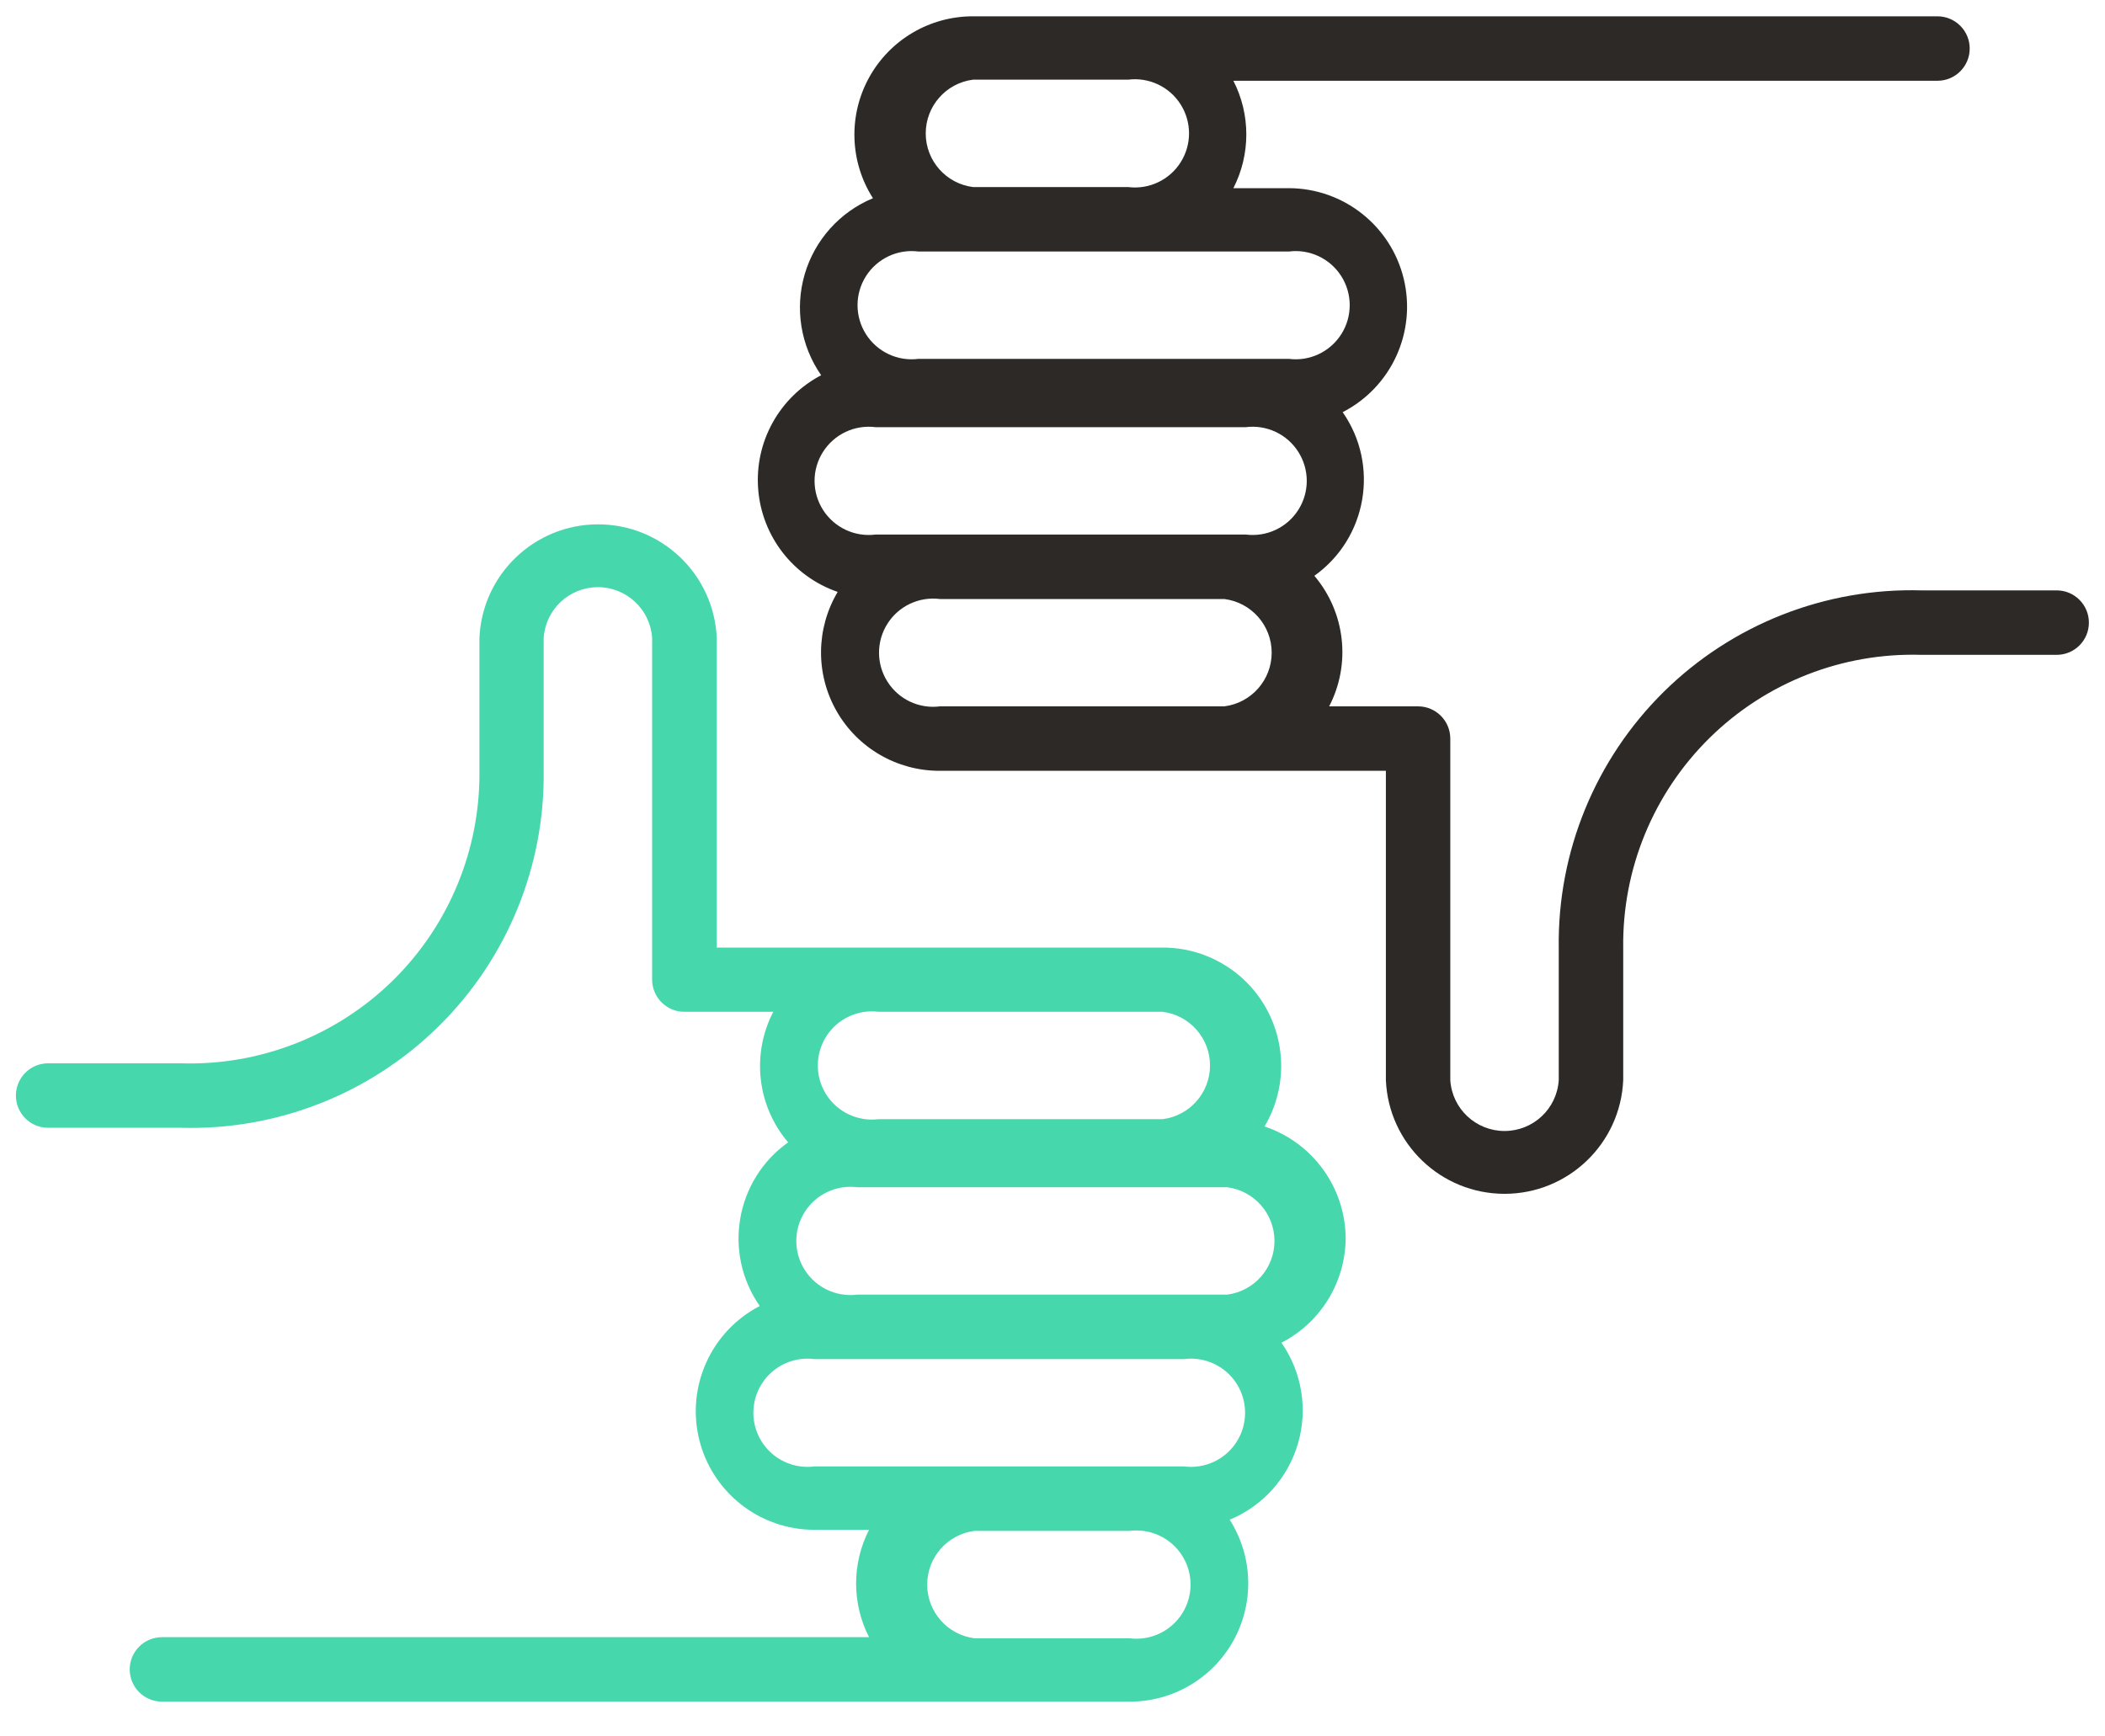 <?xml version="1.0" encoding="UTF-8"?>
<svg width="40px" height="33px" viewBox="0 0 40 33" version="1.1" xmlns="http://www.w3.org/2000/svg" xmlns:xlink="http://www.w3.org/1999/xlink">
    <!-- Generator: Sketch 45.2 (43514) - http://www.bohemiancoding.com/sketch -->
    <title>alert3</title>
    <desc>Created with Sketch.</desc>
    <defs></defs>
    <g id="Empty-states-|-Platfrom" stroke="none" stroke-width="1" fill="none" fill-rule="evenodd">
        <g id="alert3">
            <path d="M22.094,22.514 L16.29,22.514 C15.894,22.464 15.506,22.647 15.292,22.983 C15.078,23.32 15.078,23.749 15.292,24.086 C15.506,24.422 15.894,24.605 16.29,24.555 L23.318,24.555 C23.832,24.49 24.218,24.053 24.218,23.535 C24.218,23.017 23.832,22.579 23.318,22.514 L22.094,22.514 Z" id="Shape"></path>
            <path d="M21.465,29.078 L18.518,29.078 C18.004,29.143 17.619,29.58 17.619,30.098 C17.619,30.616 18.004,31.053 18.518,31.118 L21.465,31.118 C21.861,31.168 22.249,30.986 22.463,30.649 C22.677,30.313 22.677,29.883 22.463,29.547 C22.249,29.21 21.861,29.027 21.465,29.078 L21.465,29.078 Z" id="Shape"></path>
            <path d="M15.669,20.261 C15.669,20.829 16.13,21.29 16.698,21.29 L22.094,21.29 C22.608,21.225 22.993,20.787 22.993,20.269 C22.993,19.751 22.608,19.314 22.094,19.249 L16.698,19.249 C16.136,19.249 15.678,19.7 15.669,20.261 Z" id="Shape"></path>
            <path d="M22.502,25.796 L15.473,25.796 C15.078,25.746 14.689,25.929 14.476,26.265 C14.262,26.602 14.262,27.031 14.476,27.368 C14.689,27.704 15.078,27.887 15.473,27.837 L22.502,27.837 C22.897,27.887 23.286,27.704 23.5,27.368 C23.713,27.031 23.713,26.602 23.5,26.265 C23.286,25.929 22.897,25.746 22.502,25.796 L22.502,25.796 Z" id="Shape"></path>
            <path d="M25.571,23.543 C25.569,22.574 24.948,21.715 24.029,21.408 C24.443,20.712 24.451,19.847 24.05,19.143 C23.649,18.439 22.9,18.006 22.09,18.008 L13.62,18.008 L13.62,12.127 C13.569,10.918 12.575,9.965 11.365,9.965 C10.156,9.965 9.162,10.918 9.11,12.127 L9.11,14.633 C9.131,16.134 8.537,17.579 7.467,18.632 C6.396,19.684 4.942,20.254 3.441,20.208 L0.914,20.208 C0.576,20.208 0.302,20.482 0.302,20.82 C0.302,21.159 0.576,21.433 0.914,21.433 L3.441,21.433 C5.268,21.484 7.036,20.787 8.337,19.503 C9.638,18.219 10.358,16.46 10.331,14.633 L10.331,12.127 C10.365,11.582 10.816,11.159 11.361,11.159 C11.906,11.159 12.358,11.582 12.392,12.127 L12.392,18.616 C12.392,18.954 12.666,19.229 13.004,19.229 L14.694,19.229 C14.275,20.036 14.387,21.017 14.976,21.71 C13.974,22.424 13.734,23.811 14.437,24.82 C13.516,25.298 13.04,26.344 13.285,27.352 C13.53,28.36 14.432,29.071 15.469,29.073 L16.514,29.073 C16.186,29.714 16.186,30.474 16.514,31.114 L3.078,31.114 C2.739,31.114 2.465,31.388 2.465,31.727 C2.465,32.065 2.739,32.339 3.078,32.339 L21.465,32.339 C22.287,32.341 23.045,31.894 23.441,31.174 C23.837,30.454 23.809,29.575 23.367,28.882 C23.996,28.621 24.473,28.089 24.664,27.436 C24.856,26.782 24.74,26.077 24.351,25.518 C25.092,25.136 25.561,24.376 25.571,23.543 Z M16.698,19.229 L22.094,19.229 C22.608,19.294 22.993,19.731 22.993,20.249 C22.993,20.767 22.608,21.204 22.094,21.269 L16.698,21.269 C16.303,21.319 15.914,21.137 15.7,20.8 C15.487,20.464 15.487,20.034 15.7,19.698 C15.914,19.361 16.303,19.178 16.698,19.229 L16.698,19.229 Z M21.465,31.135 L18.518,31.135 C18.004,31.07 17.619,30.632 17.619,30.114 C17.619,29.596 18.004,29.159 18.518,29.094 L21.465,29.094 C21.861,29.044 22.249,29.227 22.463,29.563 C22.677,29.899 22.677,30.329 22.463,30.666 C22.249,31.002 21.861,31.185 21.465,31.135 L21.465,31.135 Z M22.502,27.869 L15.473,27.869 C15.078,27.919 14.689,27.737 14.476,27.4 C14.262,27.064 14.262,26.634 14.476,26.298 C14.689,25.961 15.078,25.778 15.473,25.829 L22.502,25.829 C22.897,25.778 23.286,25.961 23.5,26.298 C23.713,26.634 23.713,27.064 23.5,27.4 C23.286,27.737 22.897,27.919 22.502,27.869 L22.502,27.869 Z M23.318,24.604 L16.29,24.604 C15.894,24.654 15.506,24.471 15.292,24.135 C15.078,23.798 15.078,23.369 15.292,23.032 C15.506,22.696 15.894,22.513 16.29,22.563 L23.318,22.563 C23.832,22.628 24.218,23.066 24.218,23.584 C24.218,24.102 23.832,24.539 23.318,24.604 L23.318,24.604 Z" id="Shape" fill="#47D7AC" fill-rule="nonzero"></path>
            <path d="M39.086,11.22 L36.514,11.22 C34.687,11.168 32.917,11.864 31.615,13.148 C30.314,14.432 29.593,16.192 29.62,18.02 L29.62,20.527 C29.586,21.071 29.135,21.494 28.59,21.494 C28.045,21.494 27.593,21.071 27.559,20.527 L27.559,14.037 C27.559,13.699 27.285,13.424 26.947,13.424 L25.257,13.424 C25.676,12.617 25.564,11.636 24.976,10.943 C25.977,10.229 26.217,8.842 25.514,7.833 C26.439,7.358 26.918,6.312 26.675,5.301 C26.432,4.291 25.529,3.578 24.49,3.576 L23.437,3.576 C23.765,2.935 23.765,2.175 23.437,1.535 L36.816,1.535 C37.154,1.535 37.429,1.261 37.429,0.922 C37.429,0.584 37.154,0.31 36.816,0.31 L18.49,0.31 C17.668,0.308 16.91,0.755 16.514,1.475 C16.118,2.195 16.146,3.074 16.588,3.767 C15.959,4.028 15.482,4.56 15.291,5.213 C15.1,5.867 15.215,6.572 15.604,7.131 C14.809,7.548 14.338,8.398 14.407,9.293 C14.475,10.188 15.069,10.957 15.918,11.249 C15.504,11.945 15.495,12.81 15.897,13.514 C16.298,14.218 17.047,14.651 17.857,14.649 L26.335,14.649 L26.335,20.527 C26.386,21.735 27.381,22.688 28.59,22.688 C29.799,22.688 30.793,21.735 30.845,20.527 L30.845,18.02 C30.824,16.52 31.417,15.076 32.487,14.023 C33.557,12.97 35.01,12.4 36.51,12.445 L39.082,12.445 C39.42,12.445 39.694,12.171 39.694,11.833 C39.694,11.495 39.42,11.22 39.082,11.22 L39.086,11.22 Z M18.49,1.514 L21.437,1.514 C21.832,1.464 22.221,1.647 22.434,1.983 C22.648,2.32 22.648,2.749 22.434,3.086 C22.221,3.422 21.832,3.605 21.437,3.555 L18.49,3.555 C17.976,3.49 17.591,3.053 17.591,2.535 C17.591,2.017 17.976,1.579 18.49,1.514 L18.49,1.514 Z M17.453,4.78 L24.49,4.78 C24.885,4.729 25.274,4.912 25.488,5.249 C25.701,5.585 25.701,6.015 25.488,6.351 C25.274,6.688 24.885,6.871 24.49,6.82 L17.453,6.82 C17.058,6.871 16.669,6.688 16.455,6.351 C16.242,6.015 16.242,5.585 16.455,5.249 C16.669,4.912 17.058,4.729 17.453,4.78 L17.453,4.78 Z M23.265,13.424 L17.861,13.424 C17.466,13.475 17.077,13.292 16.864,12.955 C16.65,12.619 16.65,12.189 16.864,11.853 C17.077,11.516 17.466,11.334 17.861,11.384 L23.265,11.384 C23.779,11.449 24.165,11.886 24.165,12.404 C24.165,12.922 23.779,13.359 23.265,13.424 L23.265,13.424 Z M23.673,10.159 L16.637,10.159 C16.241,10.209 15.853,10.026 15.639,9.69 C15.425,9.354 15.425,8.924 15.639,8.588 C15.853,8.251 16.241,8.068 16.637,8.118 L23.673,8.118 C24.069,8.068 24.458,8.251 24.671,8.588 C24.885,8.924 24.885,9.354 24.671,9.69 C24.458,10.026 24.069,10.209 23.673,10.159 Z" id="Shape" fill="#2D2926" fill-rule="nonzero"></path>
        </g>
    </g>
</svg>